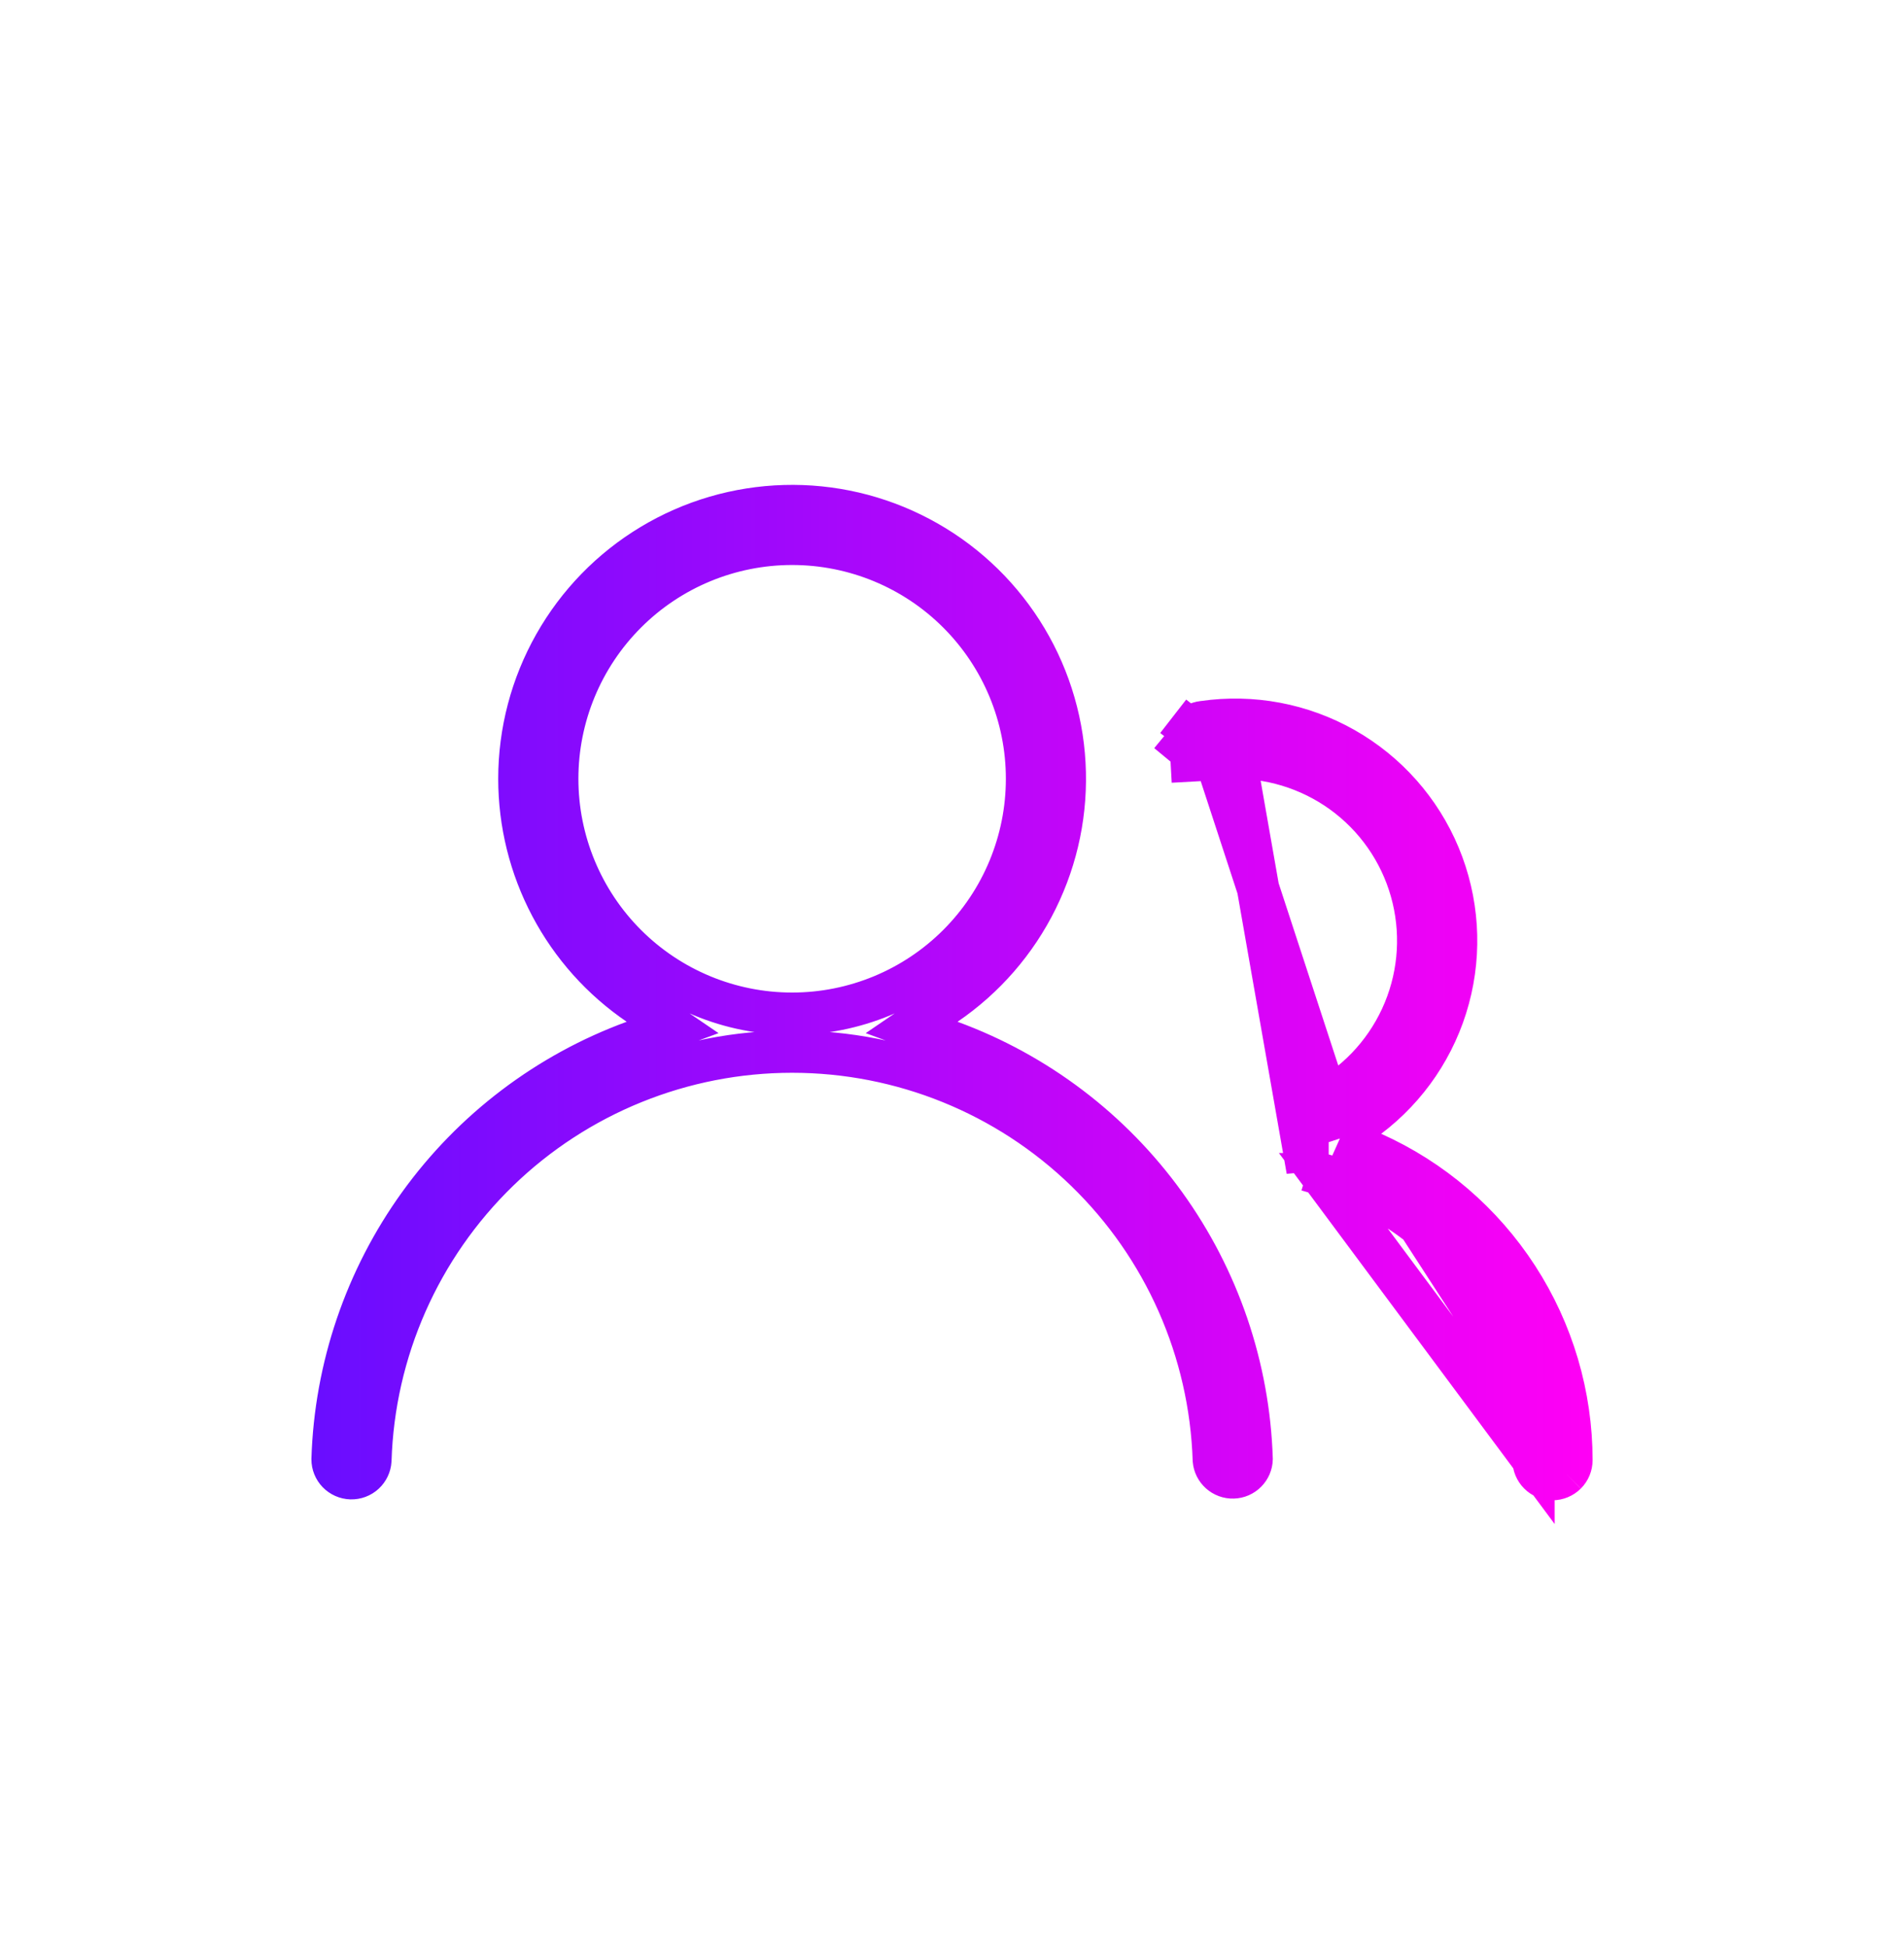 <svg width="45" height="46" viewBox="0 0 45 46" fill="none" xmlns="http://www.w3.org/2000/svg">
<path d="M28.564 17.946L28.573 17.945C28.776 17.916 28.982 17.902 29.191 17.902L28.564 17.946ZM28.564 17.946L28.555 17.948M28.564 17.946L28.555 17.948M28.555 17.948C28.496 17.959 28.435 17.957 28.376 17.944C28.318 17.93 28.263 17.905 28.214 17.87C28.165 17.835 28.124 17.79 28.093 17.739L27.665 17.997M28.555 17.948L27.665 17.997M27.665 17.997L28.093 17.739C28.062 17.688 28.042 17.63 28.033 17.571C28.025 17.512 28.028 17.451 28.044 17.393C28.059 17.335 28.086 17.28 28.123 17.233L27.728 16.926L28.123 17.233C28.16 17.186 28.206 17.146 28.258 17.117C28.311 17.088 28.369 17.07 28.428 17.063L28.438 17.062M27.665 17.997L28.438 17.062M28.438 17.062L28.447 17.061M28.438 17.062L28.447 17.061M28.447 17.061C29.593 16.895 30.762 17.115 31.769 17.686C32.777 18.258 33.566 19.148 34.012 20.217C34.458 21.286 34.536 22.473 34.234 23.59C33.932 24.709 33.266 25.695 32.342 26.393L31.668 26.903M28.447 17.061L31.668 26.903M31.668 26.903L32.439 27.248M31.668 26.903L32.439 27.248M32.439 27.248C33.84 27.875 35.028 28.894 35.862 30.181C36.697 31.469 37.14 32.97 37.14 34.504V34.504M32.439 27.248L37.14 34.504M37.14 34.504C37.14 34.623 37.093 34.737 37.009 34.821M37.14 34.504L37.009 34.821M31.221 27.746L31.222 27.746C32.674 28.183 33.948 29.076 34.853 30.294C35.758 31.511 36.246 32.988 36.245 34.504L31.221 27.746ZM31.221 27.746L30.903 27.651M31.221 27.746L30.903 27.651M37.009 34.821C36.925 34.904 36.811 34.952 36.693 34.952M37.009 34.821L36.693 34.952M36.693 34.952C36.574 34.952 36.46 34.904 36.377 34.821M36.693 34.952L36.377 34.821M36.377 34.821C36.293 34.737 36.246 34.623 36.245 34.505L36.377 34.821ZM30.903 27.651V26.213L31.147 26.088C31.147 26.088 31.147 26.088 31.148 26.088C32.015 25.649 32.709 24.93 33.118 24.047C33.527 23.164 33.626 22.169 33.4 21.223C33.174 20.277 32.636 19.435 31.872 18.832C31.108 18.23 30.164 17.902 29.191 17.902L30.903 27.651ZM22.35 23.731L21.546 24.279L22.459 24.614C24.497 25.361 26.264 26.701 27.533 28.462C28.8 30.218 29.514 32.313 29.582 34.478C29.579 34.591 29.533 34.698 29.454 34.778C29.373 34.861 29.263 34.909 29.148 34.912C29.032 34.916 28.919 34.874 28.834 34.797C28.75 34.721 28.698 34.617 28.688 34.505C28.605 31.918 27.521 29.465 25.663 27.663C23.803 25.859 21.313 24.85 18.721 24.85C16.129 24.85 13.639 25.859 11.778 27.663C9.919 29.467 8.834 31.922 8.754 34.511C8.747 34.626 8.695 34.734 8.611 34.812C8.525 34.892 8.411 34.934 8.294 34.931C8.177 34.927 8.066 34.878 7.985 34.794C7.905 34.711 7.86 34.6 7.86 34.485C7.927 32.318 8.641 30.221 9.909 28.462C11.178 26.702 12.946 25.361 14.983 24.614L15.897 24.279L15.093 23.731C14.224 23.14 13.514 22.345 13.023 21.416C12.532 20.488 12.275 19.453 12.275 18.402C12.275 17.291 12.563 16.199 13.11 15.232C13.657 14.264 14.444 13.455 15.396 12.882C16.348 12.308 17.432 11.991 18.543 11.96C19.653 11.929 20.753 12.186 21.735 12.706C22.718 13.225 23.549 13.99 24.148 14.925C24.748 15.861 25.096 16.936 25.157 18.045C25.219 19.154 24.993 20.261 24.501 21.257C24.009 22.254 23.268 23.106 22.35 23.731ZM18.721 12.851C17.249 12.851 15.837 13.435 14.796 14.477C13.755 15.518 13.17 16.93 13.17 18.402C13.17 19.875 13.755 21.287 14.796 22.328C15.837 23.369 17.249 23.954 18.721 23.954C20.194 23.954 21.606 23.369 22.647 22.328C23.688 21.287 24.273 19.875 24.273 18.402C24.273 16.93 23.688 15.518 22.647 14.477C21.606 13.435 20.194 12.851 18.721 12.851Z" stroke="url(#paint0_linear_2111_14)"/>
<defs>
<linearGradient id="paint0_linear_2111_14" x1="7.36" y1="23.455" x2="37.64" y2="23.455" gradientUnits="userSpaceOnUse">
<stop stop-color="#690DFF"/>
<stop offset="1" stop-color="#FF00F5"/>
</linearGradient>
</defs>
</svg>
